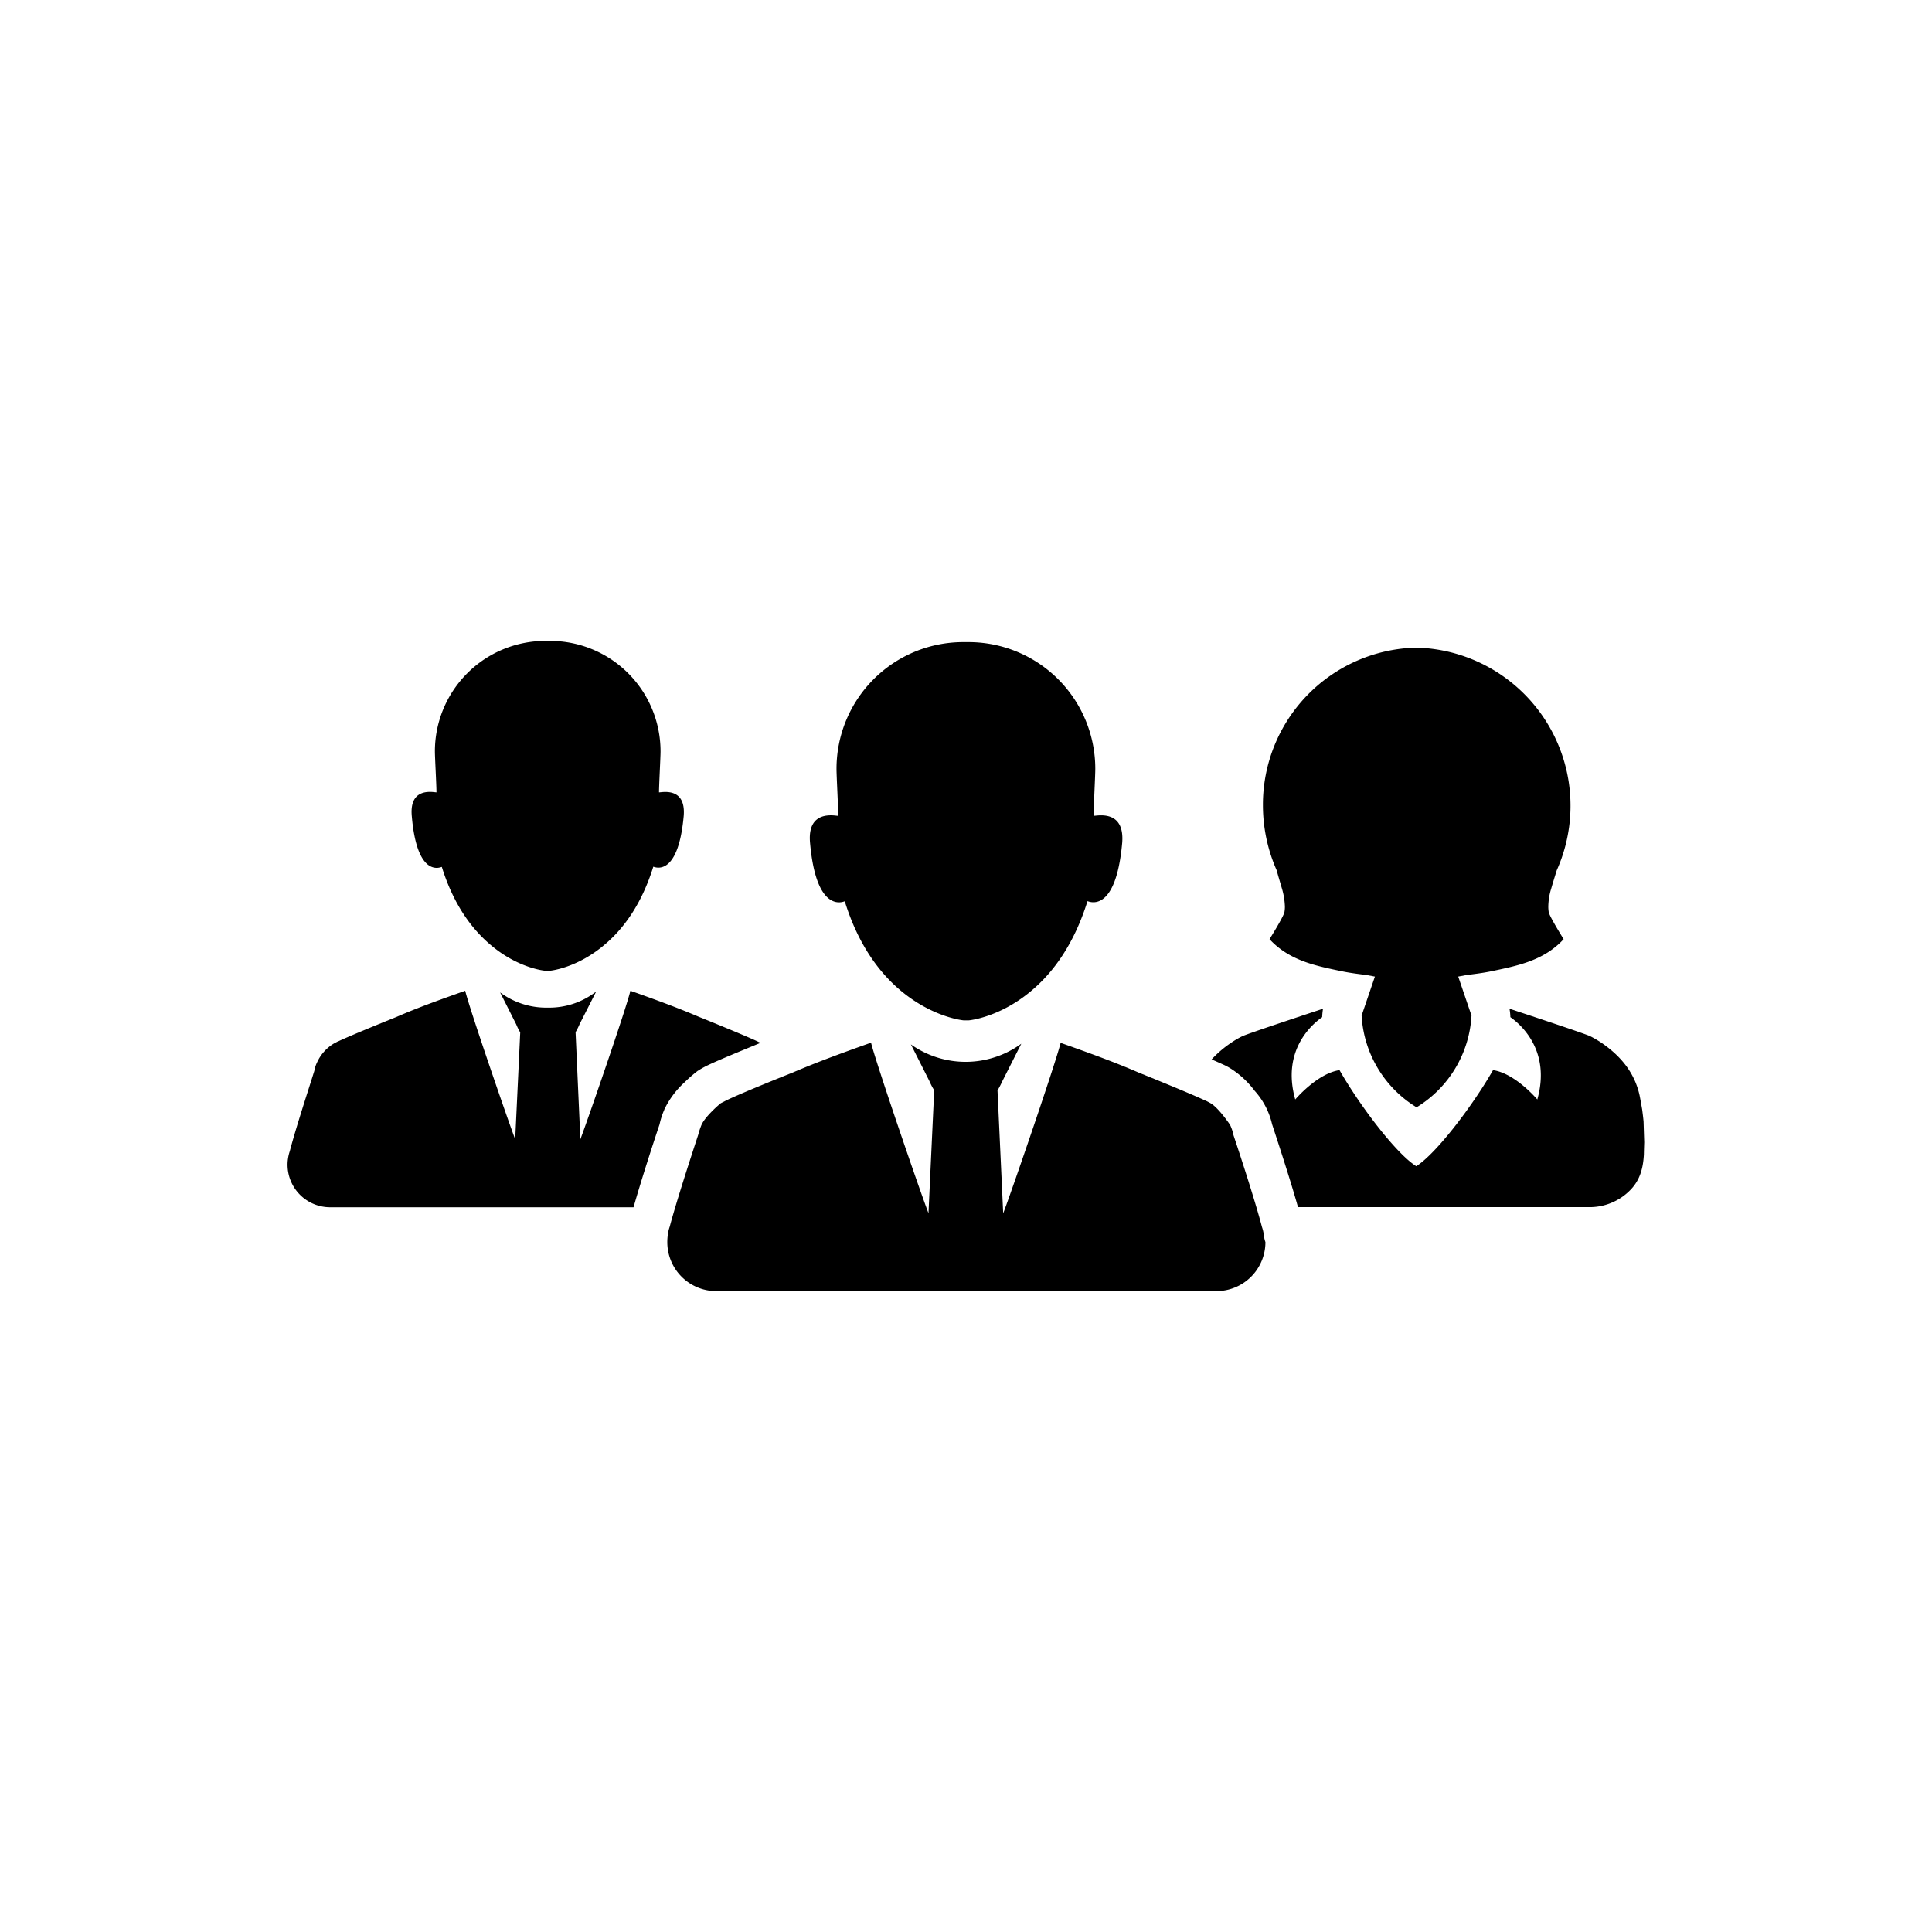 <svg xmlns="http://www.w3.org/2000/svg" viewBox="0 0 480 480"><defs><style>.cls-1{opacity:0;}</style></defs><g id="Calque_2" data-name="Calque 2"><g id="Calque_21" data-name="Calque 21"><rect class="cls-1" width="480" height="480"/><path d="M314,306.84h0a9.79,9.79,0,0,0-.47-2c-1.63-6.26-5.36-17.7-7.07-22.8a10.58,10.58,0,0,0-.86-2.58s-2.74-4.11-4.8-5.35c0,0-1-.56-1.16-.6-4.07-1.93-16.67-7-16.67-7h0c-6.3-2.74-12.81-5.06-19.46-7.42h0c-1.2,4.93-12.47,37.77-14.27,42.35l-1.41-30.52a24,24,0,0,0,1.2-2.31l4.71-9.3a23.51,23.51,0,0,1-27.43.17l4.59,9.09a17.37,17.37,0,0,0,1.2,2.31l-1.42,30.52c-1.8-4.54-13.07-37.38-14.27-42.35h0c-6.65,2.36-13.16,4.72-19.46,7.42h0s-12.6,5-16.67,7c-.13.09-1,.52-1.16.6s-3.77,3.13-4.8,5.32a18.47,18.47,0,0,0-.86,2.57c-1.67,5.1-5.4,16.5-7.07,22.8a9.74,9.74,0,0,0-.47,2h0a12.65,12.65,0,0,0-.13,1.84A12.16,12.16,0,0,0,178,320.77H302.21a12.17,12.17,0,0,0,12.18-12.17A7.42,7.42,0,0,1,314,306.84Z"/><path d="M271.7,202.69c0-2.14.42-9.94.42-11.7a31.48,31.48,0,0,0-31.46-31.46h-1.37A31.48,31.48,0,0,0,207.83,191c0,1.8.43,9.56.43,11.7-.77,0-7.8-1.67-7,6.77,1.59,17.87,8.45,14.45,8.62,14.45,3.34,10.8,8.57,17.65,13.67,22,8,6.81,15.69,7.58,15.86,7.58h1.28c.13,0,7.81-.73,15.73-7.5,5.15-4.37,10.38-11.27,13.76-22.11.22,0,7,3.47,8.62-14.45C279.5,201,272.47,202.73,271.7,202.69Z"/><path d="M165,275.81l.09-.26.13-.25a21.81,21.81,0,0,1,4.84-6.39,35.14,35.14,0,0,1,3.3-2.87h0c.09,0,.17-.13.26-.17a.19.19,0,0,1,.17-.09h0a21.25,21.25,0,0,1,2.23-1.2c2.79-1.33,8.79-3.77,12.94-5.49a4,4,0,0,1-.43-.21c-.12,0-.25-.13-.38-.17-3.56-1.67-14.53-6.09-14.53-6.09h0c-5.49-2.35-11.19-4.41-17-6.47h0c-1,4.33-10.89,32.92-12.43,36.9L143,256.44a16.68,16.68,0,0,0,1-2l4.12-8.1a19,19,0,0,1-12,4,19.22,19.22,0,0,1-11.87-3.78l4,7.93a14.18,14.18,0,0,0,1,2L128,283.05c-1.54-3.94-11.4-32.57-12.42-36.9h0c-5.79,2.06-11.49,4.07-17,6.47h0s-11,4.42-14.53,6.09c-.13,0-.26.13-.38.17-.3.17-.52.26-.65.34h0a10.52,10.52,0,0,0-4.2,4.63h0v0a8,8,0,0,0-.73,2.22C76.68,270.58,73.42,280.53,72,286a10.28,10.28,0,0,0-.43,1.76h0a9.53,9.53,0,0,0-.13,1.63A10.58,10.58,0,0,0,82,299.94h75.4c1.8-6.34,4.67-15.26,6.47-20.61A18.4,18.4,0,0,1,165,275.81Z"/><path d="M109.77,215.38c2.91,9.38,7.45,15.38,11.91,19.2,6.94,6,13.67,6.6,13.8,6.6h1.12c.13,0,6.81-.64,13.71-6.56,4.5-3.81,9.05-9.81,12-19.29.18,0,6.13,3,7.55-12.55.64-7.38-5.49-5.88-6.13-5.92,0-1.89.38-8.66.38-10.2a27.45,27.45,0,0,0-27.43-27.43h-1.2a27.45,27.45,0,0,0-27.43,27.43c0,1.54.39,8.36.39,10.2-.69,0-6.82-1.46-6.13,5.92C103.64,218.42,109.59,215.38,109.77,215.38Z"/><path d="M408.34,278.64c-.09-1-.22-2-.35-3,0,0-.55-3.17-.68-3.68-1.29-5.62-4.76-9.69-9.47-12.91a29.09,29.09,0,0,0-2.7-1.58c-1.2-.64-19.63-6.69-20.11-6.86a14.41,14.41,0,0,1,.22,2.1c2.57,1.8,10.11,8.32,6.69,20.45,0,0-5.45-6.48-11-7.29-5.27,9.17-14.23,20.83-19.07,23.87-4.84-3-13.8-14.65-19.07-23.87-5.53.81-11,7.29-11,7.29-3.43-12.18,4.12-18.65,6.69-20.45a16,16,0,0,1,.21-2.1c-.47.17-18.9,6.22-20.1,6.86a21.4,21.4,0,0,0-2.7,1.58,27.52,27.52,0,0,0-4.88,4.16c1.11.47,2.05.9,2.83,1.25a14.59,14.59,0,0,1,2,1.07h0a22.6,22.6,0,0,1,5.87,5.48,18.58,18.58,0,0,1,4.33,8.32c1.76,5.36,4.67,14.27,6.43,20.57h71.92a14.1,14.1,0,0,0,10.85-4.46c2.31-2.48,3-5.44,3.17-8.65,0-.56.08-3,.08-3S408.34,278.68,408.34,278.64Z"/><path d="M318.5,220.78a17.42,17.42,0,0,1,.73,4.5,7.47,7.47,0,0,1-.13,1.41c-.39,1.33-3.21,5.87-3.69,6.65,5,5.4,11.62,6.64,18.13,8,1.93.39,3.9.64,6,.9l2.05.39-3.3,9.68a28.57,28.57,0,0,0,13.59,22.76H352a28.53,28.53,0,0,0,13.59-22.76l-3.3-9.68,2.06-.39c2.1-.26,4.07-.51,6-.9,6.51-1.37,13.16-2.61,18.13-8-.47-.78-3.3-5.32-3.69-6.65a8.39,8.39,0,0,1-.12-1.41,15.84,15.84,0,0,1,.72-4.5c.43-1.5.9-3,1.38-4.55A39.31,39.31,0,0,0,352,160.9h-.09a39,39,0,0,0-38.14,39.17,39.92,39.92,0,0,0,3.42,16.16C317.6,217.78,318.07,219.28,318.5,220.78Z"/></g></g></svg>